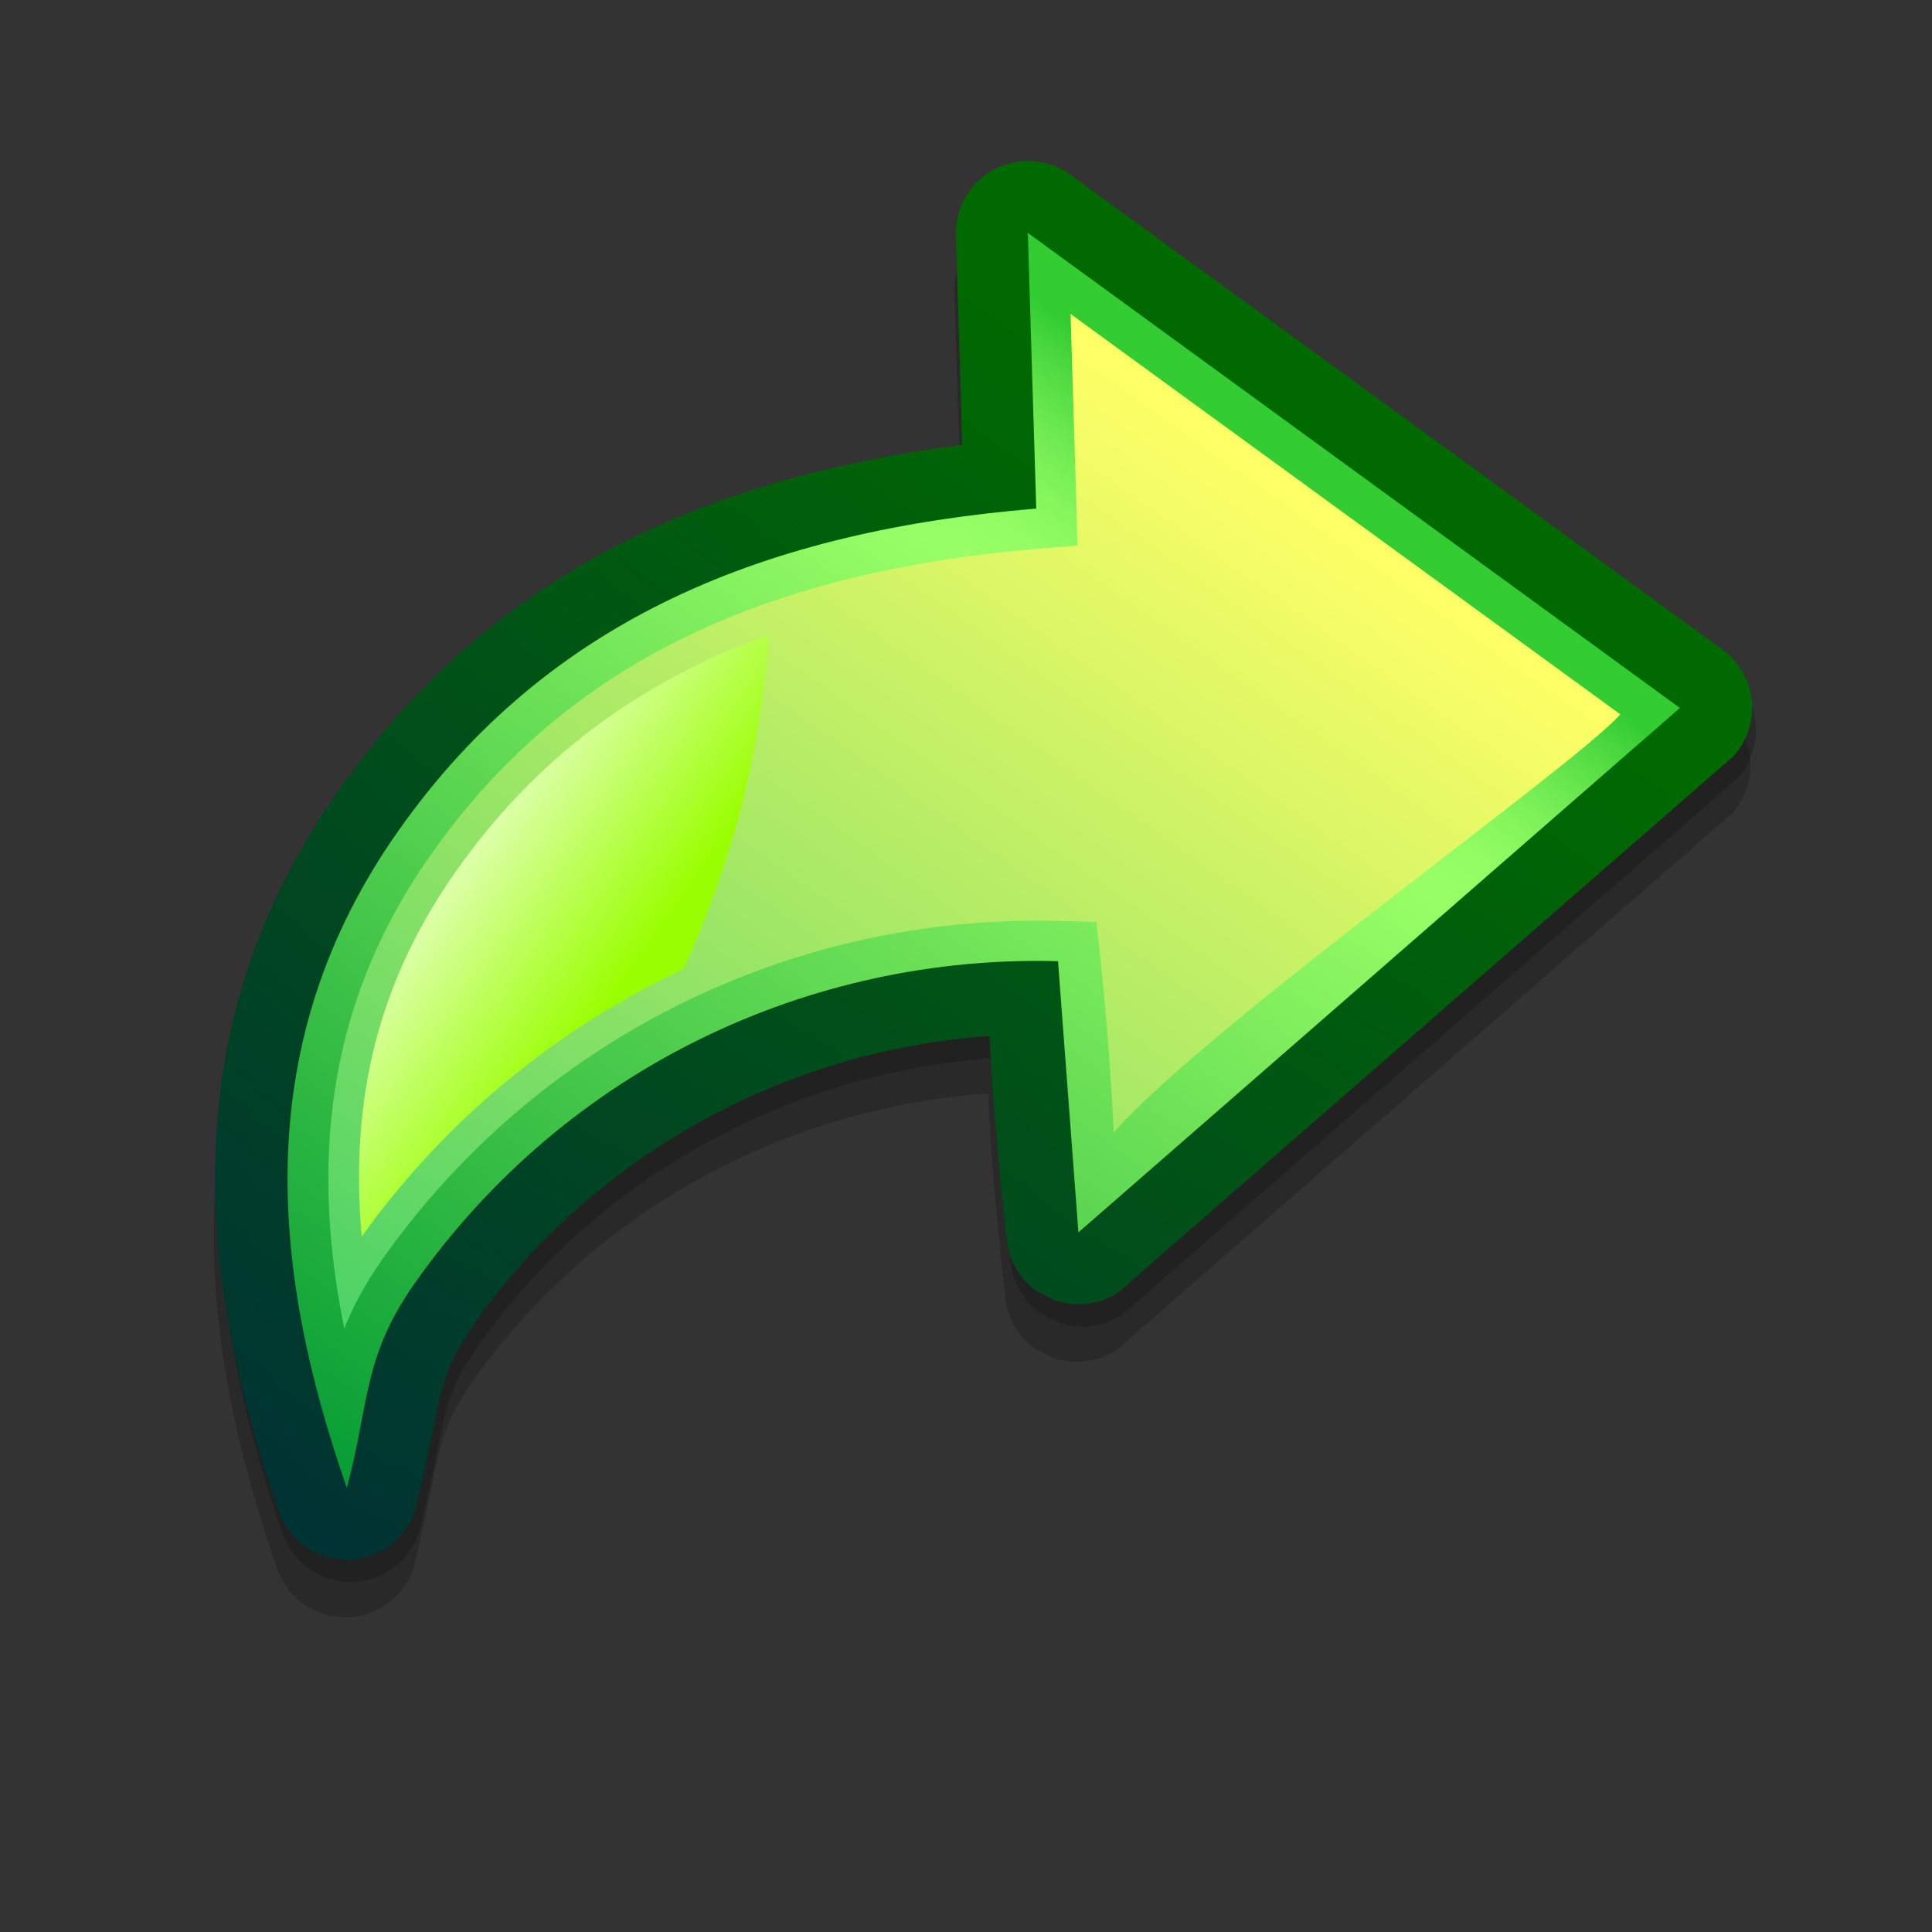 <?xml version="1.0" encoding="utf-8"?>
<!-- Generator: Adobe Illustrator 15.0.0, SVG Export Plug-In . SVG Version: 6.00 Build 0)  -->
<!DOCTYPE svg PUBLIC "-//W3C//DTD SVG 1.1//EN" "http://www.w3.org/Graphics/SVG/1.1/DTD/svg11.dtd">
<svg version="1.1" id="Layer_1" xmlns="http://www.w3.org/2000/svg" xmlns:xlink="http://www.w3.org/1999/xlink" x="0px" y="0px"
	 width="16px" height="16px" viewBox="0 0 16 16" enable-background="new 0 0 16 16" xml:space="preserve">
<rect x="0" y="0" width="16" height="16" fill="#333333" stroke="none"/>
<path id="path3057" opacity="0.2" enable-background="new    " d="M2.795,7.017c-1.178,1.676-1.337,3.574-0.499,5.975
	c0.086,0.249,0.321,0.41,0.584,0.401c0.262-0.01,0.486-0.187,0.555-0.44c0,0,0.131-0.589,0.13-0.591
	c0.07-0.366,0.112-0.587,0.342-0.913c0.983-1.398,2.567-2.274,4.274-2.394c0.037,0.766,0.14,1.655,0.14,1.655
	c0.01,0.186,0.102,0.354,0.253,0.46l0.145,0.074c0.229,0.081,0.482,0.017,0.644-0.166l4.982-4.342
	c0.112-0.126,0.166-0.294,0.148-0.461s-0.106-0.32-0.242-0.419L8.853,1.923C8.669,1.79,8.422,1.772,8.223,1.878
	c-0.201,0.105-0.325,0.32-0.319,0.546c0,0,0.042,1.372,0.053,1.737C5.603,4.461,3.955,5.369,2.795,7.017z"/>
<path id="path3059" opacity="0.2" enable-background="new    " d="M2.84,6.726C1.661,8.401,1.502,10.3,2.341,12.7
	c0.086,0.249,0.321,0.409,0.584,0.4c0.262-0.009,0.486-0.186,0.555-0.439c0,0,0.131-0.59,0.13-0.592
	c0.07-0.366,0.111-0.587,0.342-0.913C4.935,9.758,6.52,8.883,8.227,8.763c0.037,0.766,0.141,1.655,0.141,1.655
	c0.008,0.186,0.1,0.354,0.252,0.46l0.145,0.075c0.229,0.08,0.482,0.017,0.644-0.166l4.982-4.343
	c0.112-0.125,0.166-0.293,0.148-0.461c-0.018-0.167-0.106-0.319-0.242-0.418l-5.4-3.933C8.713,1.498,8.465,1.48,8.266,1.586
	c-0.2,0.105-0.325,0.32-0.318,0.545c0,0,0.042,1.373,0.053,1.737C5.647,4.17,3.999,5.078,2.84,6.726z"/>
<linearGradient id="path3067_1_" gradientUnits="userSpaceOnUse" x1="849.689" y1="-1938.248" x2="912.007" y2="-1938.248" gradientTransform="matrix(-0.108 0.153 -0.153 -0.108 -194.928 -335.951)">
	<stop  offset="0" style="stop-color:#006A00"/>
	<stop  offset="1" style="stop-color:#003333"/>
</linearGradient>
<path id="path3067" fill="url(#path3067_1_)" d="M2.808,6.542c-1.179,1.675-1.338,3.574-0.5,5.975
	c0.087,0.248,0.321,0.409,0.584,0.4c0.263-0.01,0.486-0.187,0.555-0.44c0,0,0.131-0.589,0.131-0.591
	C3.649,11.52,3.69,11.3,3.92,10.973c0.983-1.397,2.567-2.273,4.275-2.394c0.037,0.766,0.139,1.655,0.139,1.655
	c0.01,0.186,0.102,0.354,0.253,0.46l0.145,0.074c0.229,0.081,0.482,0.017,0.644-0.165l4.983-4.343
	c0.111-0.126,0.166-0.294,0.147-0.461c-0.018-0.167-0.106-0.32-0.241-0.419l-5.4-3.933c-0.183-0.133-0.431-0.151-0.63-0.045
	c-0.2,0.105-0.326,0.32-0.318,0.546c0,0,0.041,1.373,0.052,1.736C5.615,3.986,3.966,4.894,2.808,6.542z"/>
<linearGradient id="path3074_1_" gradientUnits="userSpaceOnUse" x1="849.699" y1="-1938.25" x2="912.328" y2="-1938.25" gradientTransform="matrix(-0.108 0.153 -0.153 -0.108 -194.928 -335.951)">
	<stop  offset="0" style="stop-color:#006A00"/>
	<stop  offset="1" style="stop-color:#003333"/>
</linearGradient>
<path id="path3074" fill="url(#path3074_1_)" d="M3.024,6.693c-1.125,1.6-1.274,3.424-0.467,5.737
	c0.048,0.138,0.181,0.228,0.327,0.223c0.146-0.005,0.272-0.104,0.31-0.245c0.059-0.217,0.094-0.406,0.126-0.572
	c0.071-0.372,0.122-0.642,0.385-1.015C4.796,9.269,6.551,8.34,8.445,8.294c0.025,0.526,0.152,1.928,0.152,1.928
	c0.004,0.104,0.059,0.198,0.141,0.257c0.024,0.018,0.051,0.031,0.08,0.041c0.128,0.046,0.271,0.009,0.36-0.092l4.982-4.343
	c0.062-0.07,0.093-0.164,0.083-0.257s-0.06-0.179-0.135-0.233l-5.4-3.934C8.605,1.586,8.47,1.576,8.357,1.636
	C8.244,1.695,8.176,1.813,8.18,1.94c0,0,0.045,1.498,0.061,1.971C5.838,4.17,4.174,5.058,3.024,6.693z"/>
<linearGradient id="path3088_1_" gradientUnits="userSpaceOnUse" x1="849.703" y1="-1938.246" x2="912.332" y2="-1938.246" gradientTransform="matrix(-0.108 0.153 -0.153 -0.108 -194.928 -335.951)">
	<stop  offset="0" style="stop-color:#33CC33"/>
	<stop  offset="0.03" style="stop-color:#4FDA41"/>
	<stop  offset="0.071" style="stop-color:#6FEA51"/>
	<stop  offset="0.11" style="stop-color:#86F65D"/>
	<stop  offset="0.147" style="stop-color:#94FD64"/>
	<stop  offset="0.18" style="stop-color:#99FF66"/>
	<stop  offset="1" style="stop-color:#009933"/>
</linearGradient>
<path id="path3088" fill="url(#path3088_1_)" d="M8.762,7.96l0.169,2.246l4.981-4.343l-5.4-3.934l0.07,2.292
	C8.581,4.218,8.581,4.215,8.58,4.212C6.371,4.395,4.546,5.106,3.296,6.885c-1.215,1.727-1.072,3.579-0.424,5.436
	c0.187-0.686,0.128-1.076,0.56-1.69C4.693,8.837,6.72,7.905,8.762,7.96z"/>
<linearGradient id="path3095_1_" gradientUnits="userSpaceOnUse" x1="849.699" y1="-1938.143" x2="912.33" y2="-1938.143" gradientTransform="matrix(-0.108 0.153 -0.153 -0.108 -194.928 -335.951)">
	<stop  offset="0.006" style="stop-color:#FFFF66"/>
	<stop  offset="1" style="stop-color:#33CC66"/>
</linearGradient>
<path id="path3095" fill="url(#path3095_1_)" d="M3.569,7.077c-0.793,1.126-1.028,2.395-0.718,3.927
	c0.07-0.177,0.165-0.361,0.309-0.566c1.279-1.819,3.377-2.87,5.612-2.811L9.08,7.635c0,0,0.097,0.787,0.144,1.742
	c0.813-0.911,3.803-3.022,4.195-3.461C12.944,5.57,9.699,3.206,8.866,2.6c0.02,0.672,0.049,1.611,0.049,1.611l0.008,0.307
	L8.607,4.544C6.248,4.74,4.646,5.545,3.569,7.077z"/>
<linearGradient id="path3102_1_" gradientUnits="userSpaceOnUse" x1="886.843" y1="-1919.08" x2="886.843" y2="-1932.503" gradientTransform="matrix(-0.108 0.153 -0.153 -0.108 -194.928 -335.951)">
	<stop  offset="0.006" style="stop-color:#FFFFFF"/>
	<stop  offset="1" style="stop-color:#99FF00"/>
</linearGradient>
<path id="path3102" fill="url(#path3102_1_)" d="M5.664,8.023C6.057,7.146,6.31,6.219,6.363,5.256
	c-1.1,0.401-1.946,1.046-2.59,1.964c-0.632,0.897-0.881,1.874-0.777,3.02C3.691,9.271,4.614,8.516,5.664,8.023z"/>
</svg>
